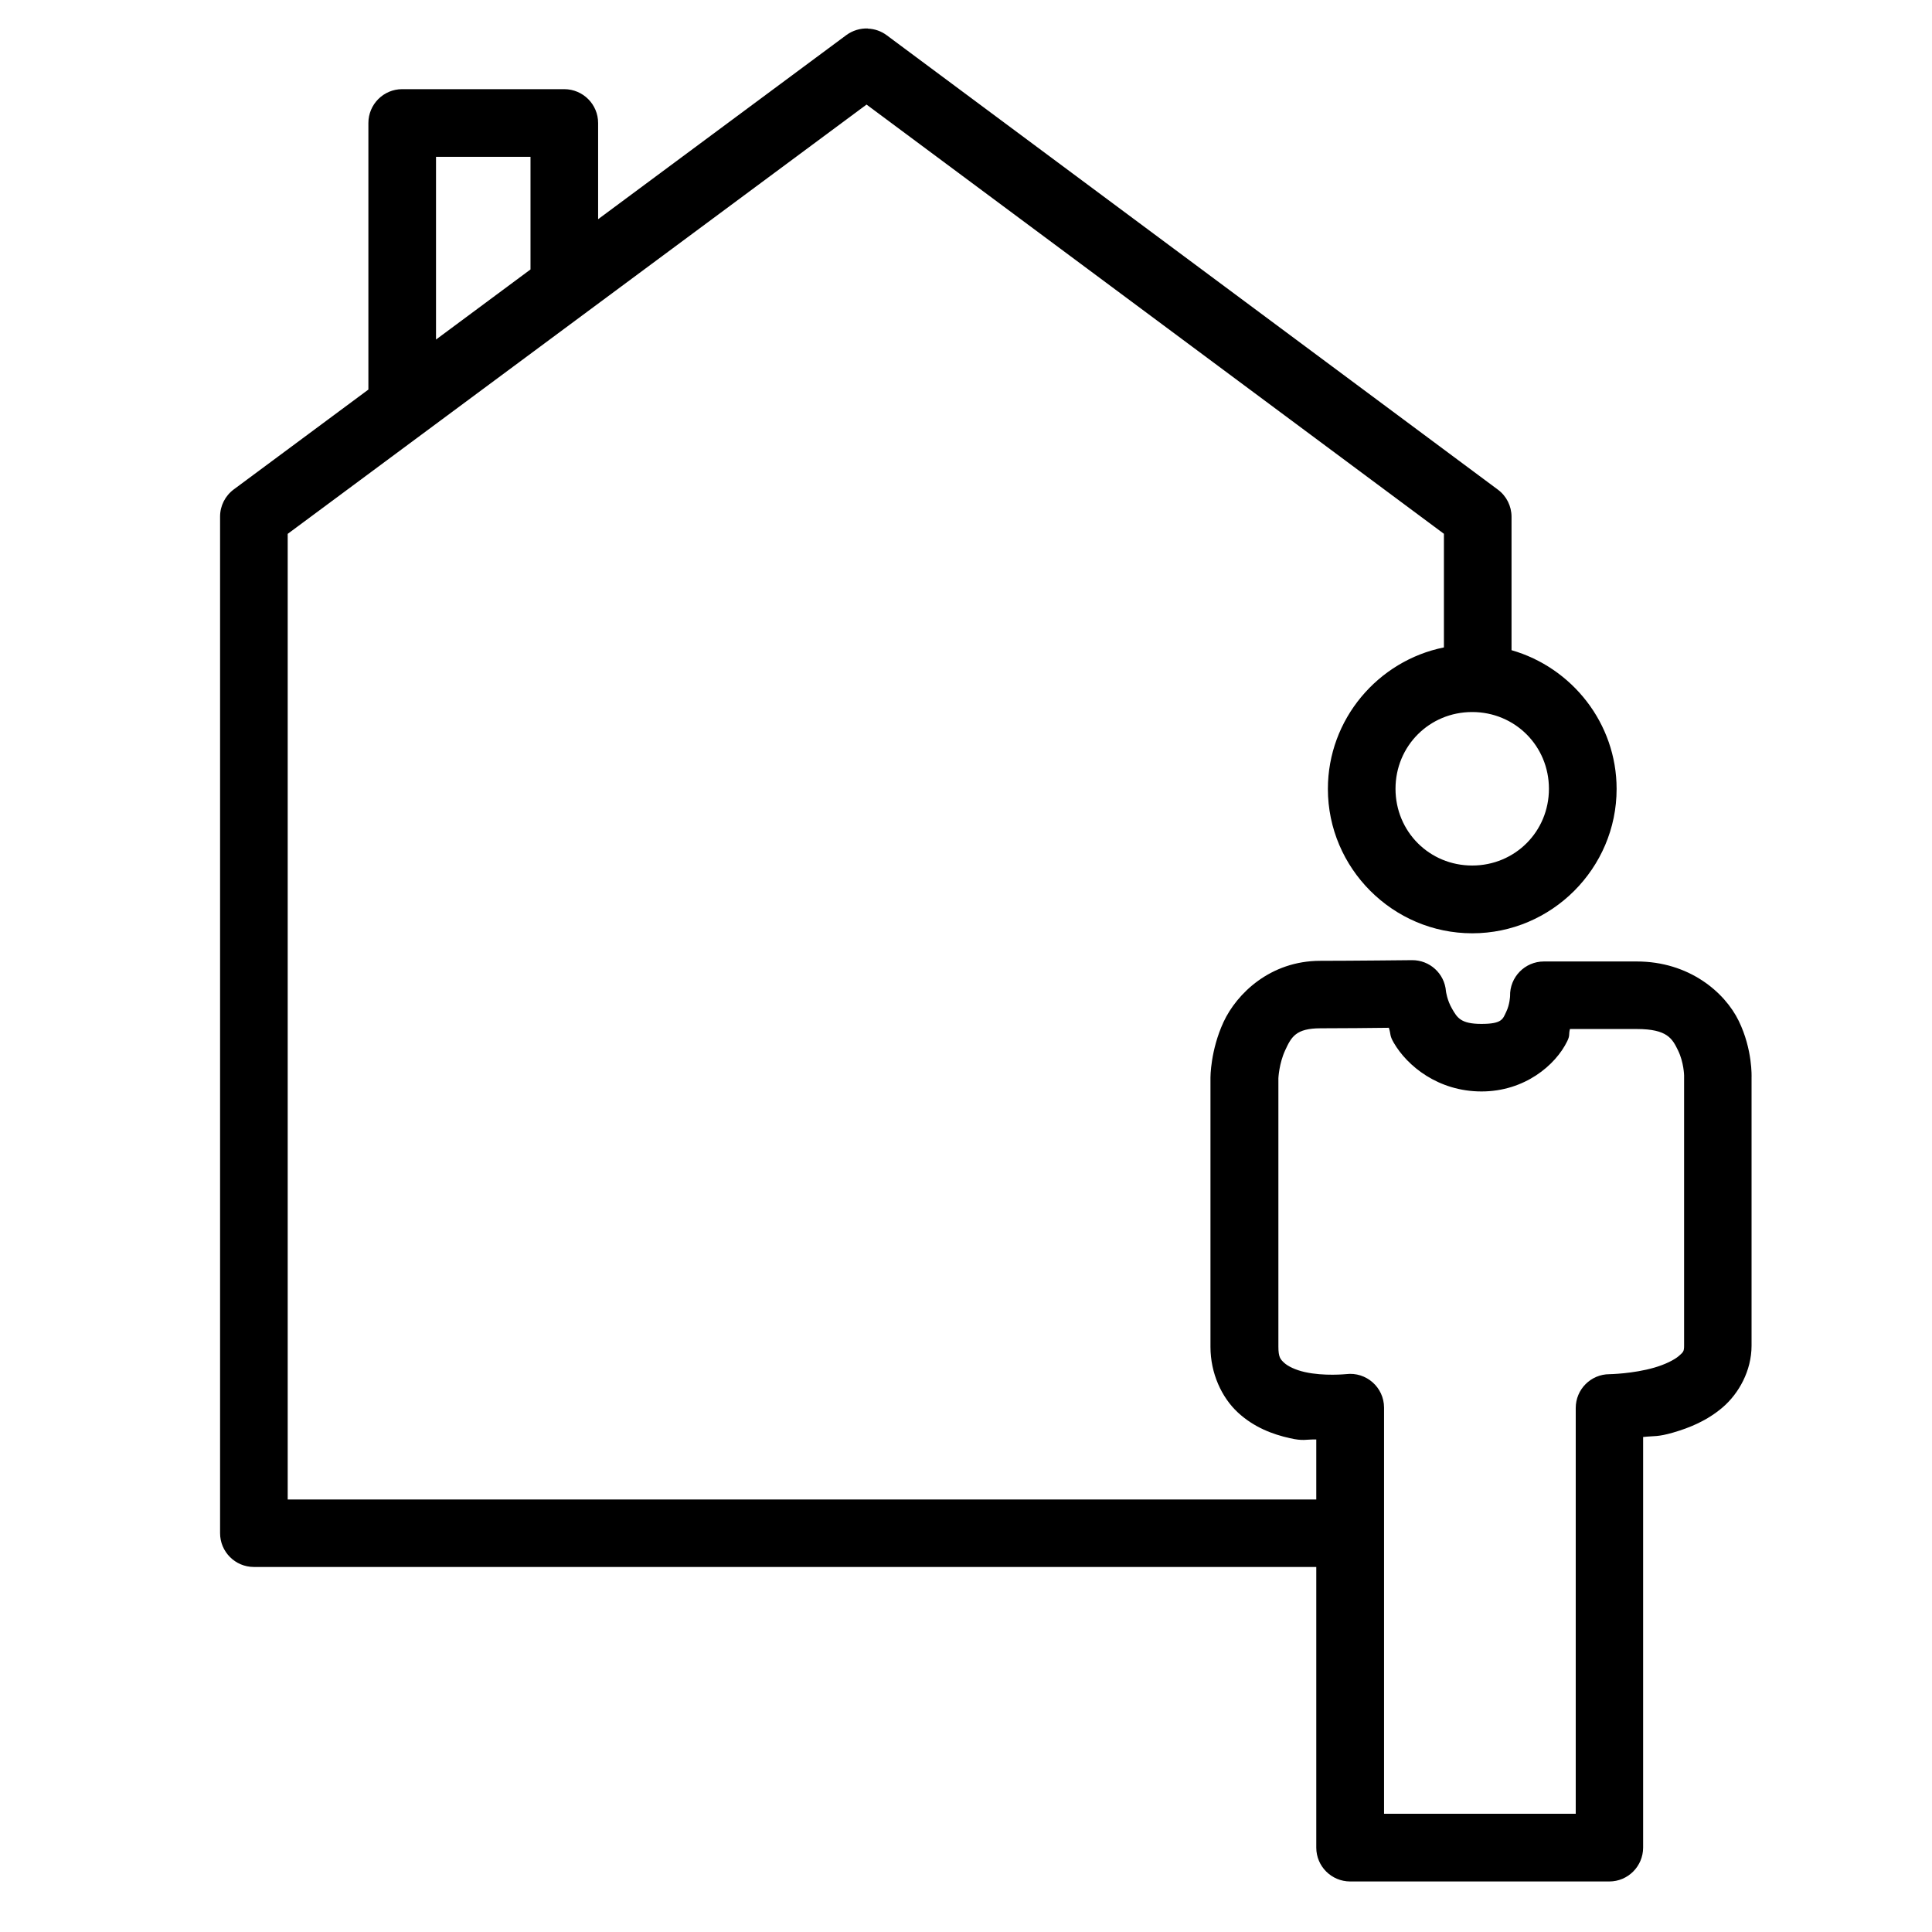 <?xml version="1.0" encoding="UTF-8"?>
<svg width="26.458mm" height="26.458mm" version="1.1" viewBox="0 0 26.458 26.458" xmlns="http://www.w3.org/2000/svg">
 <g transform="translate(107.35 -180.77)">
  <path d="m-95.465 181.16c-0.105-4e-3 -0.209 0.028-0.294 0.09l-3.4 2.522v-1.317c2.67e-4 -0.256-0.207-0.463-0.463-0.464h-2.22c-0.256 2e-5 -0.463 0.208-0.463 0.464v3.65l-1.843 1.367c-0.118 0.087-0.188 0.225-0.188 0.372v13.921c-2.6e-4 0.256 0.207 0.464 0.463 0.464h14.549v3.844c3.13e-4 0.256 0.208 0.462 0.463 0.463h3.55c0.255-3.1e-4 0.462-0.207 0.463-0.463v-5.624c0.158-0.017 0.198 8.8e-4 0.409-0.06 0.225-0.065 0.468-0.163 0.684-0.349 0.216-0.187 0.392-0.496 0.392-0.843v-3.675s0.016-0.377-0.175-0.77c-0.191-0.393-0.679-0.815-1.398-0.815h-1.271c-0.26 2.4e-4 -0.469 0.214-0.463 0.474 0 0-4e-3 0.115-0.052 0.214-0.048 0.099-0.053 0.167-0.341 0.167-0.285 0-0.332-0.088-0.401-0.207-0.069-0.118-0.084-0.24-0.084-0.24-0.019-0.243-0.223-0.429-0.467-0.426 0 0-0.841 9e-3 -1.254 9e-3 -0.684 0-1.144 0.449-1.325 0.838-0.18 0.389-0.179 0.759-0.179 0.759-1.3e-5 2e-3 -1.3e-5 4e-3 0 6e-3v3.683c0 0.364 0.154 0.694 0.375 0.899 0.221 0.205 0.479 0.3 0.711 0.352 0.19 0.043 0.213 0.015 0.363 0.018v0.822h-14.086v-13.224l7.927-5.879 7.907 5.878v1.556c-0.903 0.182-1.589 0.984-1.589 1.938 0 1.086 0.89 1.977 1.977 1.977s1.977-0.89 1.977-1.977c0-0.9-0.612-1.663-1.439-1.9v-1.827c-1e-5 -0.146-0.069-0.284-0.186-0.371l-8.37-6.223c-0.075-0.056-0.165-0.088-0.258-0.091zm-5.914 1.758h1.294v1.542l-1.294 0.96zm14.19 7.603c0.586 0 1.051 0.465 1.051 1.051 0 0.586-0.465 1.051-1.051 1.051-0.586 0-1.05-0.465-1.05-1.051 0-0.586 0.464-1.051 1.05-1.051zm-1.141 4.325c0.03 0.091 7e-3 0.101 0.067 0.204 0.185 0.319 0.61 0.667 1.202 0.667 0.589 0 1.013-0.359 1.173-0.687 0.042-0.086 0.017-0.089 0.038-0.168h0.915c0.419 0 0.487 0.132 0.566 0.295 0.079 0.163 0.082 0.341 0.082 0.341-4.7e-5 4e-3 -4.7e-5 8e-3 0 0.011v3.687c0 0.079-9e-3 0.089-0.071 0.143-0.062 0.054-0.191 0.118-0.337 0.16-0.293 0.085-0.615 0.09-0.615 0.09-0.255 8.8e-4 -0.461 0.208-0.461 0.463v5.557h-2.625v-5.562c-4.15e-4 -0.278-0.244-0.493-0.52-0.459 0 0-0.303 0.031-0.564-0.028-0.131-0.029-0.235-0.081-0.285-0.128-0.05-0.047-0.078-0.075-0.078-0.22v-3.677s9e-3 -0.201 0.093-0.382 0.144-0.301 0.485-0.301c0.316 0 0.678-4e-3 0.937-7e-3z" color="#000000" color-rendering="auto" dominant-baseline="auto" image-rendering="auto" shape-rendering="auto" solid-color="#000000" style="font-feature-settings:normal;font-variant-alternates:normal;font-variant-caps:normal;font-variant-ligatures:normal;font-variant-numeric:normal;font-variant-position:normal;isolation:auto;mix-blend-mode:normal;paint-order:normal;shape-padding:0;text-decoration-color:#000000;text-decoration-line:none;text-decoration-style:solid;text-indent:0;text-orientation:mixed;text-transform:none;white-space:normal"/>
 </g>
</svg>
